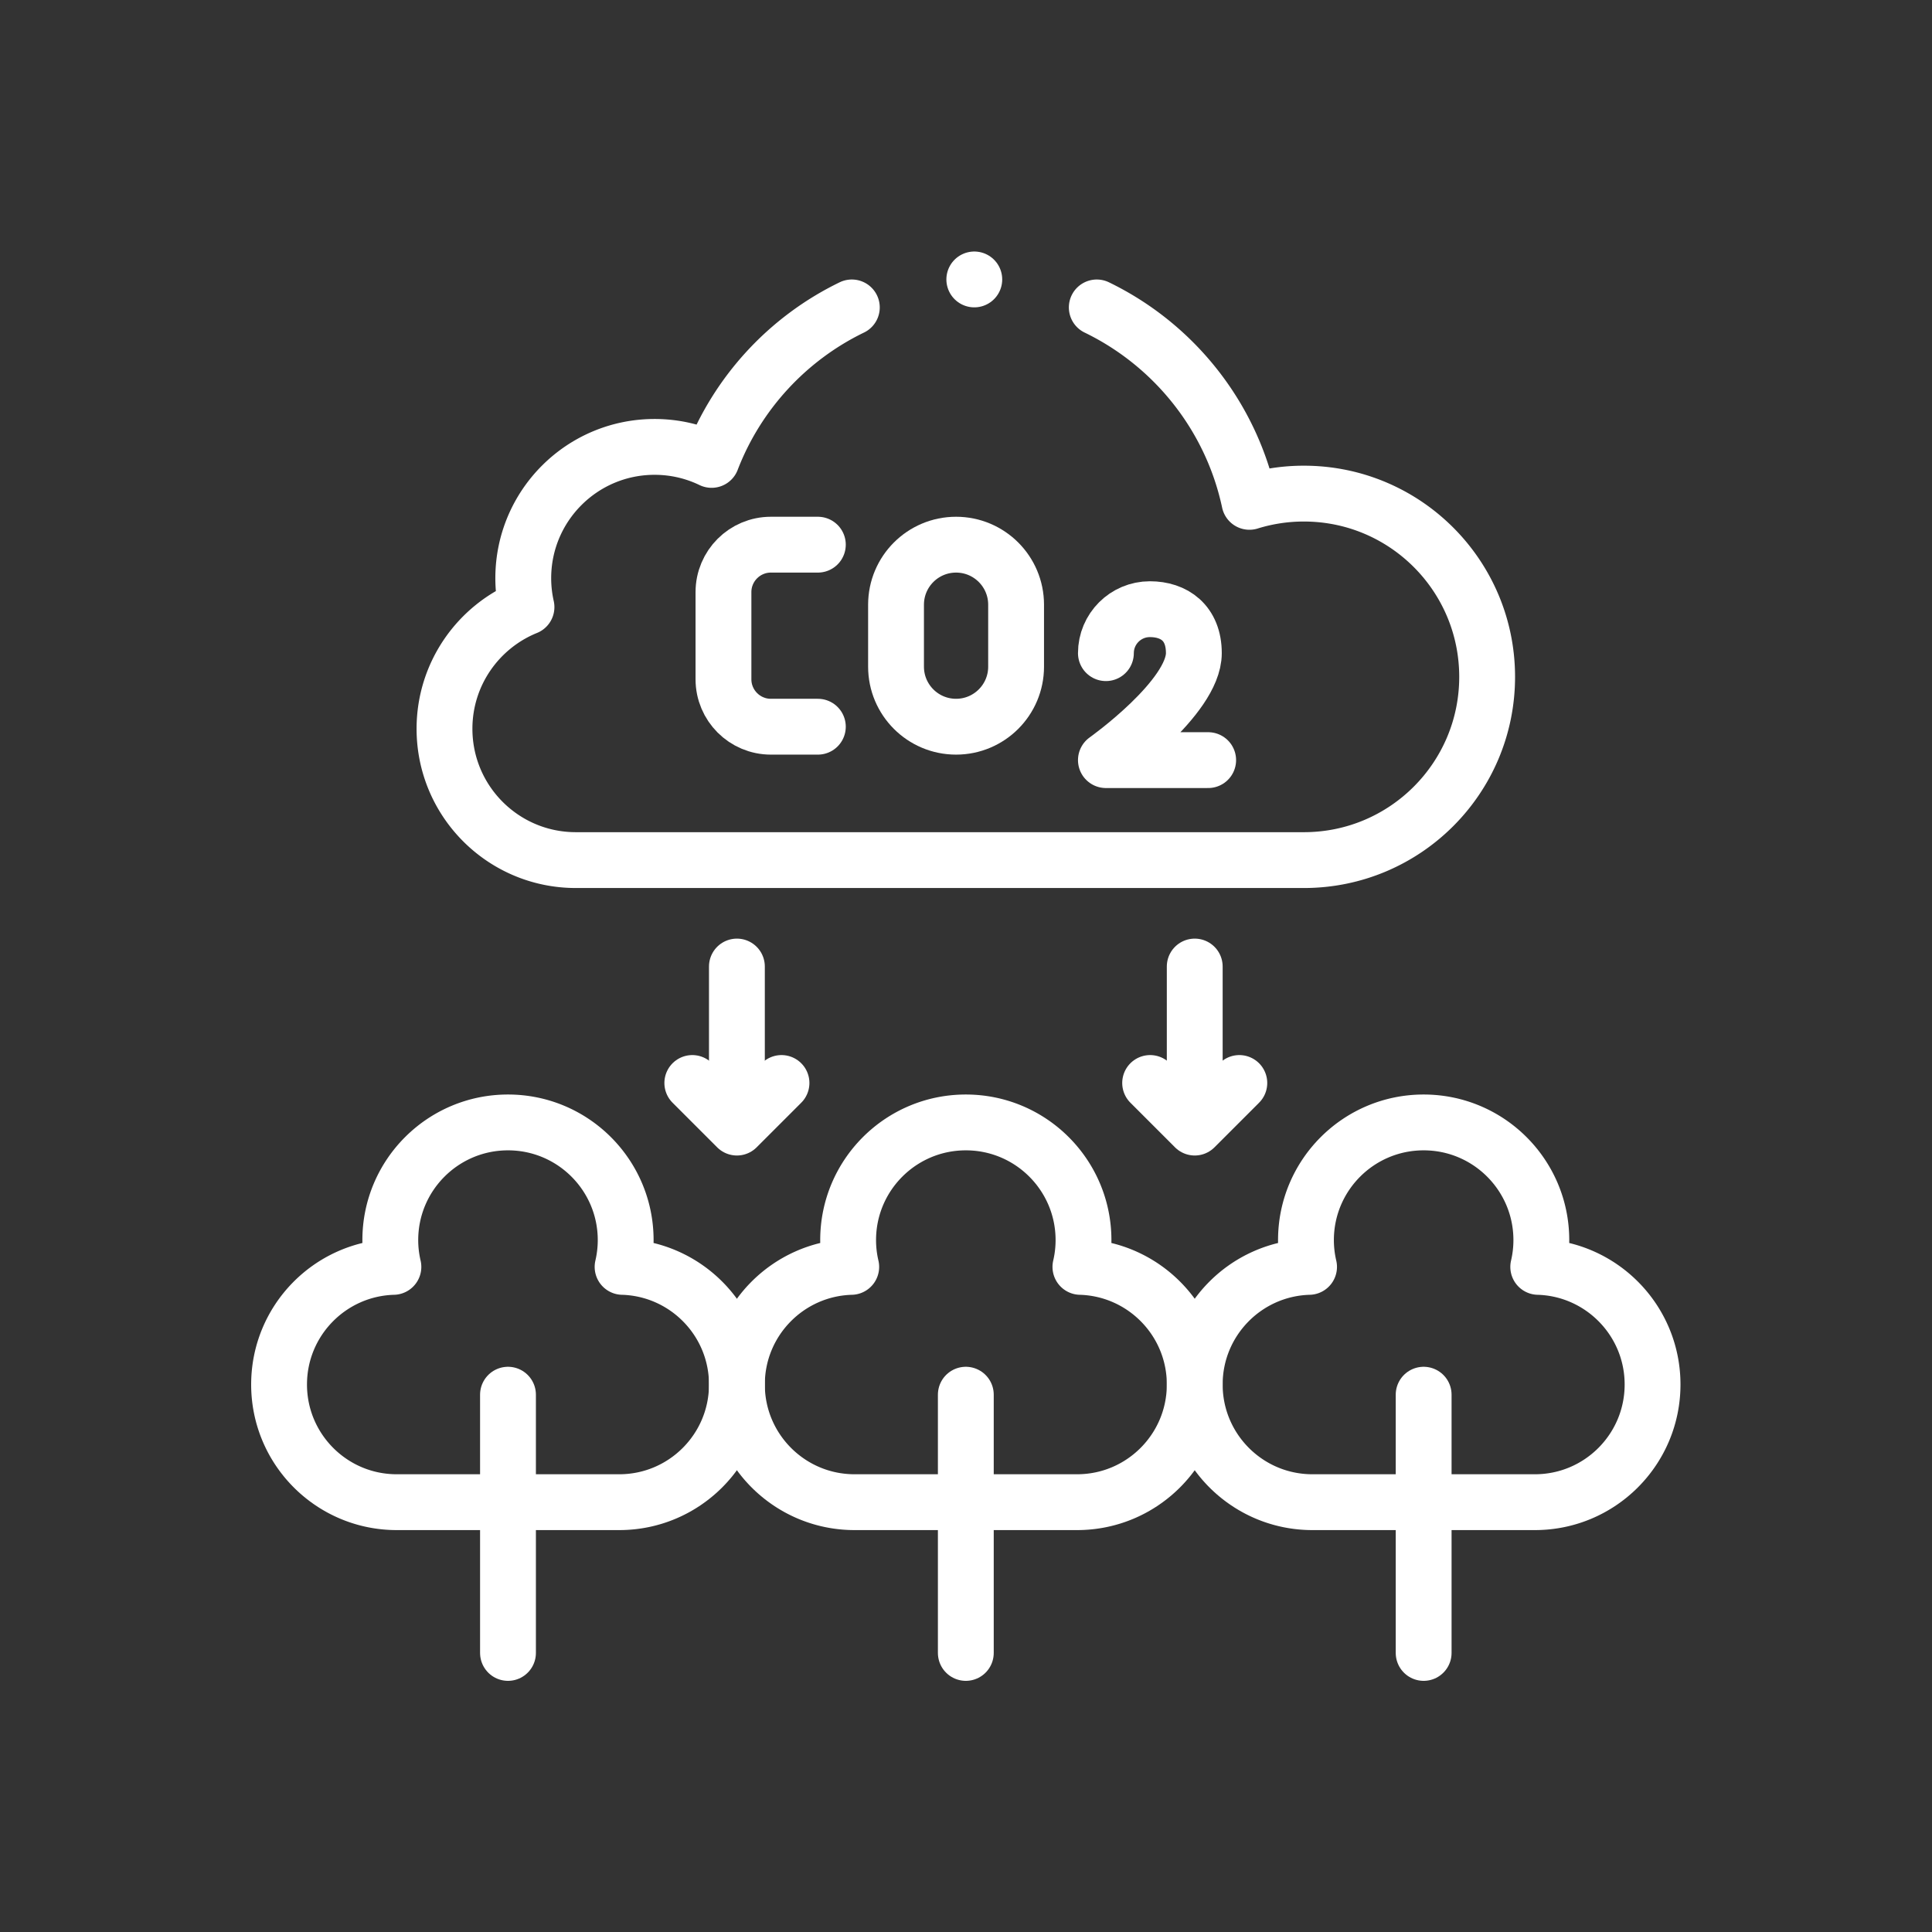 <svg xmlns="http://www.w3.org/2000/svg" version="1.1" xmlns:xlink="http://www.w3.org/1999/xlink" xmlns:svgjs="http://svgjs.com/svgjs" width="512" height="512" x="0" y="0" viewBox="0 0 682.667 682.667" style="enable-background:new 0 0 512 512" xml:space="preserve" class=""><rect x="0" y="0" width="682.667" height="682.667" fill="#333333" stroke="none"/><g transform="matrix(0.74,0,0,0.74,88.746,88.747)"><defs><clipPath id="a" clipPathUnits="userSpaceOnUse"><path d="M0 512h512V0H0Z" fill="#ffffff" data-original="#000000" class=""></path></clipPath></defs><g clip-path="url(#a)" transform="matrix(1.333 0 0 -1.333 0 682.667)"><path d="M0 0c27.568-13.355 48.129-38.904 54.682-69.638a65.64 65.64 0 0 0 19.508 2.947c36.252 0 65.641-29.388 65.641-65.64 0-36.252-29.389-65.64-65.641-65.64h-260.809c-25.979 0-47.038 21.059-47.038 47.037 0 19.728 12.149 36.608 29.369 43.594a47.2 47.2 0 0 0-1.155 10.345c0 25.978 21.06 47.037 47.038 47.037 7.32 0 14.25-1.673 20.428-4.656 9.206 23.956 27.294 43.507 50.231 54.617" style="stroke-width:20;stroke-linecap:round;stroke-linejoin:round;stroke-miterlimit:10;stroke-dasharray:none;stroke-opacity:1" transform="translate(302.913 491.971)" fill="none" stroke="#ffffff" stroke-width="20" stroke-linecap="round" stroke-linejoin="round" stroke-miterlimit="10" stroke-dasharray="none" stroke-opacity="" data-original="#000000"></path><path d="M0 0h-16.821c-9.383 0-16.99 7.607-16.99 16.99v31.228c0 9.383 7.607 16.989 16.99 16.989H0" style="stroke-width:20;stroke-linecap:round;stroke-linejoin:round;stroke-miterlimit:10;stroke-dasharray:none;stroke-opacity:1" transform="translate(202.998 341.782)" fill="none" stroke="#ffffff" stroke-width="20" stroke-linecap="round" stroke-linejoin="round" stroke-miterlimit="10" stroke-dasharray="none" stroke-opacity="" data-original="#000000"></path><path d="M0 0v0c-11.877 0-21.505 9.628-21.505 21.505v22.197c0 11.877 9.628 21.505 21.505 21.505v0c11.877 0 21.505-9.628 21.505-21.505V21.505C21.505 9.628 11.877 0 0 0Z" style="stroke-width:20;stroke-linecap:round;stroke-linejoin:round;stroke-miterlimit:10;stroke-dasharray:none;stroke-opacity:1" transform="translate(252.506 341.782)" fill="none" stroke="#ffffff" stroke-width="20" stroke-linecap="round" stroke-linejoin="round" stroke-miterlimit="10" stroke-dasharray="none" stroke-opacity="" data-original="#000000"></path><path d="M0 0c0 8.7 7.053 15.752 15.752 15.752v0c8.7 0 15.753-4.91 15.753-15.752C31.505-15.97 0-38.316 0-38.316h36.633" style="stroke-width:20;stroke-linecap:round;stroke-linejoin:round;stroke-miterlimit:10;stroke-dasharray:none;stroke-opacity:1" transform="translate(306.18 368.129)" fill="none" stroke="#ffffff" stroke-width="20" stroke-linecap="round" stroke-linejoin="round" stroke-miterlimit="10" stroke-dasharray="none" stroke-opacity="" data-original="#000000"></path><path d="M0 0c23.283 0 42.158 18.875 42.158 42.158 0 22.878-18.228 41.486-40.951 42.127a42.245 42.245 0 0 1 1.109 9.588c0 23.283-18.875 42.157-42.158 42.157S-82 117.156-82 93.873c0-3.3.391-6.507 1.109-9.588-22.724-.641-40.951-19.249-40.951-42.127C-121.842 18.875-102.968 0-79.684 0Z" style="stroke-width:20;stroke-linecap:round;stroke-linejoin:round;stroke-miterlimit:10;stroke-dasharray:none;stroke-opacity:1" transform="translate(131.842 64)" fill="none" stroke="#ffffff" stroke-width="20" stroke-linecap="round" stroke-linejoin="round" stroke-miterlimit="10" stroke-dasharray="none" stroke-opacity="" data-original="#000000"></path><path d="M0 0c23.283 0 42.158 18.875 42.158 42.158 0 22.878-18.228 41.486-40.951 42.127a42.244 42.244 0 0 1 1.108 9.588c0 23.283-18.874 42.157-42.157 42.157C-63.125 136.03-82 117.156-82 93.873c0-3.3.391-6.507 1.109-9.588-22.724-.641-40.951-19.249-40.951-42.127C-121.842 18.875-102.968 0-79.684 0Z" style="stroke-width:20;stroke-linecap:round;stroke-linejoin:round;stroke-miterlimit:10;stroke-dasharray:none;stroke-opacity:1" transform="translate(295.842 64)" fill="none" stroke="#ffffff" stroke-width="20" stroke-linecap="round" stroke-linejoin="round" stroke-miterlimit="10" stroke-dasharray="none" stroke-opacity="" data-original="#000000"></path><path d="M0 0c23.283 0 42.158 18.875 42.158 42.158 0 22.878-18.228 41.486-40.951 42.127a42.244 42.244 0 0 1 1.108 9.588c0 23.283-18.874 42.157-42.157 42.157C-63.125 136.03-82 117.156-82 93.873c0-3.3.391-6.507 1.109-9.588-22.724-.641-40.951-19.249-40.951-42.127C-121.842 18.875-102.968 0-79.685 0Z" style="stroke-width:20;stroke-linecap:round;stroke-linejoin:round;stroke-miterlimit:10;stroke-dasharray:none;stroke-opacity:1" transform="translate(459.842 64)" fill="none" stroke="#ffffff" stroke-width="20" stroke-linecap="round" stroke-linejoin="round" stroke-miterlimit="10" stroke-dasharray="none" stroke-opacity="" data-original="#000000"></path><path d="M0 0v-92.5" style="stroke-width:20;stroke-linecap:round;stroke-linejoin:round;stroke-miterlimit:10;stroke-dasharray:none;stroke-opacity:1" transform="translate(92 102.5)" fill="none" stroke="#ffffff" stroke-width="20" stroke-linecap="round" stroke-linejoin="round" stroke-miterlimit="10" stroke-dasharray="none" stroke-opacity="" data-original="#000000"></path><path d="M0 0v-92.5" style="stroke-width:20;stroke-linecap:round;stroke-linejoin:round;stroke-miterlimit:10;stroke-dasharray:none;stroke-opacity:1" transform="translate(256 102.5)" fill="none" stroke="#ffffff" stroke-width="20" stroke-linecap="round" stroke-linejoin="round" stroke-miterlimit="10" stroke-dasharray="none" stroke-opacity="" data-original="#000000"></path><path d="M0 0v-92.5" style="stroke-width:20;stroke-linecap:round;stroke-linejoin:round;stroke-miterlimit:10;stroke-dasharray:none;stroke-opacity:1" transform="translate(420 102.5)" fill="none" stroke="#ffffff" stroke-width="20" stroke-linecap="round" stroke-linejoin="round" stroke-miterlimit="10" stroke-dasharray="none" stroke-opacity="" data-original="#000000"></path><path d="M0 0v52.927" style="stroke-width:20;stroke-linecap:round;stroke-linejoin:round;stroke-miterlimit:10;stroke-dasharray:none;stroke-opacity:1" transform="translate(338 202.946)" fill="none" stroke="#ffffff" stroke-width="20" stroke-linecap="round" stroke-linejoin="round" stroke-miterlimit="10" stroke-dasharray="none" stroke-opacity="" data-original="#000000"></path><path d="m0 0 15.976-15.976L31.951 0" style="stroke-width:20;stroke-linecap:round;stroke-linejoin:round;stroke-miterlimit:10;stroke-dasharray:none;stroke-opacity:1" transform="translate(322.024 214.158)" fill="none" stroke="#ffffff" stroke-width="20" stroke-linecap="round" stroke-linejoin="round" stroke-miterlimit="10" stroke-dasharray="none" stroke-opacity="" data-original="#000000"></path><path d="M0 0v52.927" style="stroke-width:20;stroke-linecap:round;stroke-linejoin:round;stroke-miterlimit:10;stroke-dasharray:none;stroke-opacity:1" transform="translate(174 202.946)" fill="none" stroke="#ffffff" stroke-width="20" stroke-linecap="round" stroke-linejoin="round" stroke-miterlimit="10" stroke-dasharray="none" stroke-opacity="" data-original="#000000"></path><path d="m0 0 15.976-15.976L31.951 0" style="stroke-width:20;stroke-linecap:round;stroke-linejoin:round;stroke-miterlimit:10;stroke-dasharray:none;stroke-opacity:1" transform="translate(158.024 214.158)" fill="none" stroke="#ffffff" stroke-width="20" stroke-linecap="round" stroke-linejoin="round" stroke-miterlimit="10" stroke-dasharray="none" stroke-opacity="" data-original="#000000"></path><path d="M0 0v0" style="stroke-width:20;stroke-linecap:round;stroke-linejoin:round;stroke-miterlimit:10;stroke-dasharray:none;stroke-opacity:1" transform="translate(259.036 502)" fill="none" stroke="#ffffff" stroke-width="20" stroke-linecap="round" stroke-linejoin="round" stroke-miterlimit="10" stroke-dasharray="none" stroke-opacity="" data-original="#000000"></path></g></g></svg>